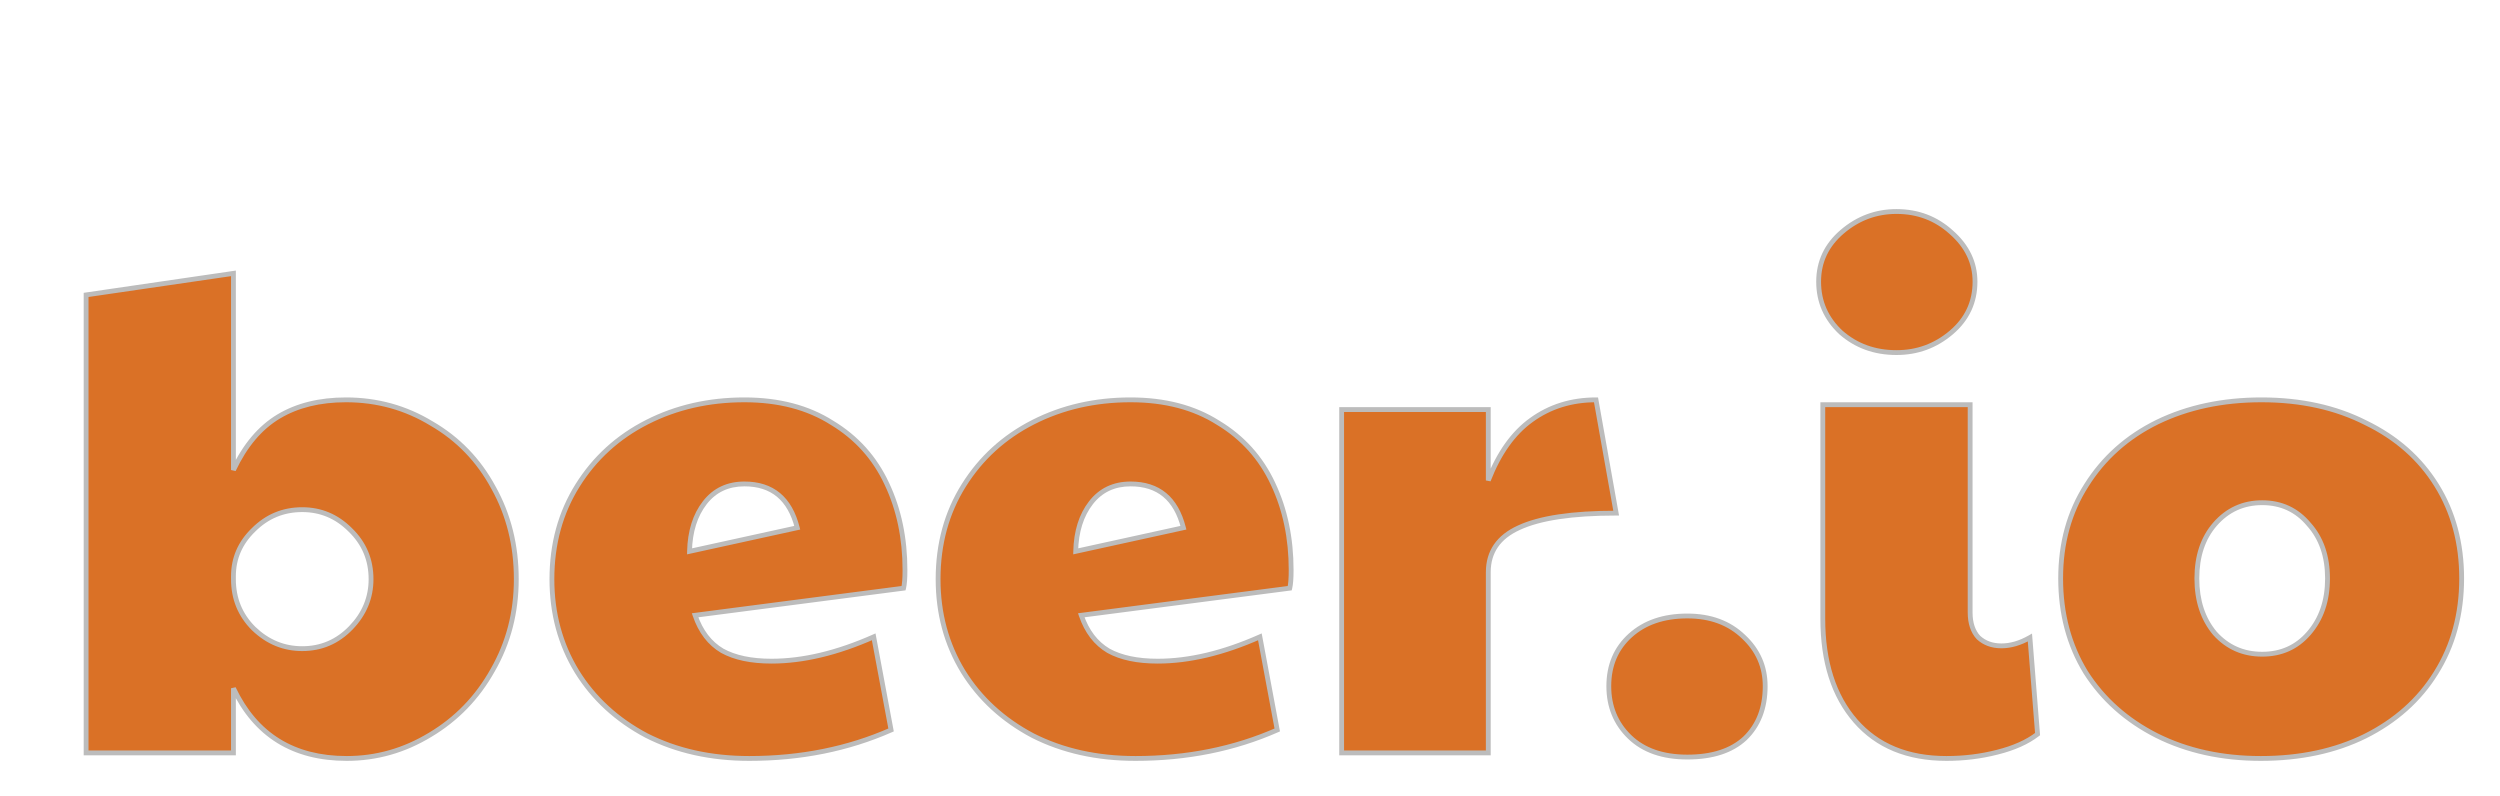 <svg width="518" height="165" viewBox="0 0 518 165" fill="none" xmlns="http://www.w3.org/2000/svg">
<g filter="url(#filter0_d_55:50)">
<path d="M61.84 161.152C50.8 161.152 42.976 156.304 38.368 146.608V160H7.84V65.104L38.368 60.64V101.392C40.768 96.304 43.888 92.608 47.728 90.304C51.568 88 56.224 86.848 61.696 86.848C68.128 86.848 74.032 88.48 79.408 91.744C84.88 94.912 89.152 99.328 92.224 104.992C95.392 110.656 96.976 116.992 96.976 124C96.976 130.912 95.344 137.2 92.08 142.864C88.912 148.528 84.592 152.992 79.12 156.256C73.744 159.52 67.984 161.152 61.84 161.152ZM52.624 138.4C56.56 138.4 59.92 136.96 62.704 134.08C65.488 131.2 66.88 127.84 66.88 124C66.88 119.968 65.44 116.56 62.56 113.776C59.776 110.992 56.464 109.6 52.624 109.6C48.688 109.6 45.328 110.992 42.544 113.776C39.76 116.464 38.368 119.68 38.368 123.424V124C38.368 128.032 39.76 131.44 42.544 134.224C45.424 137.008 48.784 138.4 52.624 138.4ZM145.254 161.152C137.286 161.152 130.182 159.568 123.942 156.4C117.798 153.136 112.998 148.72 109.542 143.152C106.086 137.488 104.358 131.104 104.358 124C104.358 116.704 106.134 110.224 109.686 104.56C113.238 98.896 118.038 94.528 124.086 91.456C130.134 88.384 136.854 86.848 144.246 86.848C151.35 86.848 157.398 88.432 162.39 91.6C167.478 94.672 171.27 98.896 173.766 104.272C176.262 109.552 177.51 115.504 177.51 122.128C177.51 123.856 177.414 125.104 177.222 125.872L134.022 131.488C135.174 134.848 137.046 137.296 139.638 138.832C142.23 140.272 145.638 140.992 149.862 140.992C156.39 140.992 163.446 139.312 171.03 135.952L174.63 155.248C165.702 159.184 155.91 161.152 145.254 161.152ZM155.19 113.344C153.654 107.296 150.006 104.272 144.246 104.272C140.79 104.272 138.054 105.568 136.038 108.16C134.022 110.752 132.966 114.112 132.87 118.24L155.19 113.344ZM225.269 161.152C217.301 161.152 210.197 159.568 203.957 156.4C197.813 153.136 193.013 148.72 189.557 143.152C186.101 137.488 184.373 131.104 184.373 124C184.373 116.704 186.149 110.224 189.701 104.56C193.253 98.896 198.053 94.528 204.101 91.456C210.149 88.384 216.869 86.848 224.261 86.848C231.365 86.848 237.413 88.432 242.405 91.6C247.493 94.672 251.285 98.896 253.781 104.272C256.277 109.552 257.525 115.504 257.525 122.128C257.525 123.856 257.429 125.104 257.237 125.872L214.037 131.488C215.189 134.848 217.061 137.296 219.653 138.832C222.245 140.272 225.653 140.992 229.877 140.992C236.405 140.992 243.461 139.312 251.045 135.952L254.645 155.248C245.717 159.184 235.925 161.152 225.269 161.152ZM235.205 113.344C233.669 107.296 230.021 104.272 224.261 104.272C220.805 104.272 218.069 105.568 216.053 108.16C214.037 110.752 212.981 114.112 212.885 118.24L235.205 113.344ZM267.989 88.864H298.373V103.552C300.581 97.888 303.557 93.712 307.301 91.024C311.141 88.24 315.605 86.848 320.693 86.848L324.869 110.32C315.749 110.32 309.029 111.328 304.709 113.344C300.485 115.264 298.373 118.336 298.373 122.56V160H267.989V88.864ZM339.617 160.864C334.529 160.864 330.545 159.472 327.665 156.688C324.785 153.904 323.345 150.4 323.345 146.176C323.345 141.856 324.833 138.352 327.809 135.664C330.785 132.976 334.721 131.632 339.617 131.632C344.417 131.632 348.305 133.072 351.281 135.952C354.257 138.736 355.745 142.144 355.745 146.176C355.745 150.688 354.353 154.288 351.569 156.976C348.785 159.568 344.801 160.864 339.617 160.864ZM393.317 161.152C385.253 161.152 378.965 158.56 374.453 153.376C369.941 148.192 367.685 141.136 367.685 132.208V87.856H398.213V130.912C398.213 133.12 398.789 134.848 399.941 136.096C401.189 137.248 402.773 137.824 404.693 137.824C406.613 137.824 408.581 137.248 410.597 136.096L412.181 156.112C410.069 157.744 407.285 158.992 403.829 159.856C400.469 160.72 396.965 161.152 393.317 161.152ZM382.949 77.056C378.437 77.056 374.597 75.664 371.429 72.88C368.357 70 366.821 66.496 366.821 62.368C366.821 58.24 368.453 54.784 371.717 52C374.981 49.216 378.725 47.824 382.949 47.824C387.365 47.824 391.157 49.264 394.325 52.144C397.589 55.024 399.221 58.432 399.221 62.368C399.221 66.592 397.589 70.096 394.325 72.88C391.061 75.664 387.269 77.056 382.949 77.056ZM458.439 161.152C450.375 161.152 443.175 159.568 436.839 156.4C430.599 153.232 425.703 148.864 422.151 143.296C418.695 137.632 416.967 131.152 416.967 123.856C416.967 116.56 418.743 110.128 422.295 104.56C425.847 98.896 430.743 94.528 436.983 91.456C443.319 88.384 450.519 86.848 458.583 86.848C466.743 86.848 473.943 88.432 480.183 91.6C486.519 94.672 491.415 98.992 494.871 104.56C498.327 110.128 500.055 116.56 500.055 123.856C500.055 131.248 498.279 137.776 494.727 143.44C491.271 149.008 486.375 153.376 480.039 156.544C473.799 159.616 466.599 161.152 458.439 161.152ZM458.727 139.552C462.663 139.552 465.879 138.112 468.375 135.232C470.967 132.256 472.263 128.464 472.263 123.856C472.263 119.248 470.967 115.504 468.375 112.624C465.879 109.648 462.663 108.16 458.727 108.16C454.791 108.16 451.527 109.648 448.935 112.624C446.439 115.504 445.191 119.248 445.191 123.856C445.191 128.464 446.439 132.256 448.935 135.232C451.527 138.112 454.791 139.552 458.727 139.552Z" fill="#DA7126"/>
<path d="M38.368 146.608L38.819 146.393L37.868 146.608H38.368ZM38.368 160V160.5H38.868V160H38.368ZM7.84 160H7.34V160.5H7.84V160ZM7.84 65.104L7.767 64.609L7.34 64.672V65.104H7.84ZM38.368 60.64H38.868V60.062L38.295 60.145L38.368 60.64ZM38.368 101.392H37.868L38.82 101.605L38.368 101.392ZM47.728 90.304L47.47 89.875L47.728 90.304ZM79.408 91.744L79.148 92.171L79.157 92.177L79.408 91.744ZM92.224 104.992L91.784 105.23L91.787 105.236L92.224 104.992ZM92.08 142.864L91.646 142.614L91.643 142.62L92.08 142.864ZM79.12 156.256L78.863 155.827L78.86 155.829L79.12 156.256ZM62.704 134.08L63.063 134.428L62.704 134.08ZM62.56 113.776L62.206 114.13L62.212 114.135L62.56 113.776ZM42.544 113.776L42.891 114.136L42.897 114.13L42.544 113.776ZM42.544 134.224L42.19 134.578L42.196 134.583L42.544 134.224ZM61.84 160.652C56.394 160.652 51.773 159.457 47.955 157.091C44.137 154.726 41.089 151.169 38.819 146.393L37.916 146.823C40.254 151.743 43.422 155.458 47.428 157.941C51.434 160.423 56.245 161.652 61.84 161.652V160.652ZM37.868 146.608V160H38.868V146.608H37.868ZM38.368 159.5H7.84V160.5H38.368V159.5ZM8.34 160V65.104H7.34V160H8.34ZM7.912 65.599L38.44 61.135L38.295 60.145L7.767 64.609L7.912 65.599ZM37.868 60.64V101.392H38.868V60.64H37.868ZM38.82 101.605C41.188 96.584 44.249 92.974 47.985 90.733L47.47 89.875C43.526 92.242 40.347 96.024 37.915 101.179L38.82 101.605ZM47.985 90.733C51.731 88.485 56.294 87.348 61.696 87.348V86.348C56.153 86.348 51.404 87.515 47.47 89.875L47.985 90.733ZM61.696 87.348C68.038 87.348 73.852 88.956 79.148 92.171L79.667 91.317C74.211 88.004 68.217 86.348 61.696 86.348V87.348ZM79.157 92.177C84.548 95.298 88.755 99.646 91.784 105.23L92.663 104.754C89.548 99.01 85.211 94.526 79.658 91.311L79.157 92.177ZM91.787 105.236C94.91 110.82 96.476 117.07 96.476 124H97.476C97.476 116.914 95.873 110.492 92.66 104.748L91.787 105.236ZM96.476 124C96.476 130.83 94.864 137.031 91.646 142.614L92.513 143.114C95.823 137.369 97.476 130.994 97.476 124H96.476ZM91.643 142.62C88.517 148.209 84.259 152.608 78.863 155.827L79.376 156.685C84.924 153.376 89.306 148.847 92.516 143.108L91.643 142.62ZM78.86 155.829C73.56 159.046 67.89 160.652 61.84 160.652V161.652C68.077 161.652 73.927 159.994 79.379 156.683L78.86 155.829ZM52.624 138.9C56.698 138.9 60.187 137.403 63.063 134.428L62.344 133.732C59.652 136.517 56.421 137.9 52.624 137.9V138.9ZM63.063 134.428C65.933 131.459 67.38 127.976 67.38 124H66.38C66.38 127.704 65.042 130.941 62.344 133.732L63.063 134.428ZM67.38 124C67.38 119.833 65.885 116.295 62.907 113.417L62.212 114.135C64.994 116.825 66.38 120.103 66.38 124H67.38ZM62.913 113.422C60.038 110.547 56.6 109.1 52.624 109.1V110.1C56.327 110.1 59.513 111.437 62.206 114.13L62.913 113.422ZM52.624 109.1C48.555 109.1 45.068 110.545 42.19 113.422L42.897 114.13C45.587 111.439 48.82 110.1 52.624 110.1V109.1ZM42.196 113.416C39.318 116.195 37.868 119.539 37.868 123.424H38.868C38.868 119.821 40.201 116.733 42.891 114.136L42.196 113.416ZM37.868 123.424V124H38.868V123.424H37.868ZM37.868 124C37.868 128.161 39.31 131.697 42.19 134.578L42.897 133.87C40.209 131.183 38.868 127.903 38.868 124H37.868ZM42.196 134.583C45.165 137.453 48.648 138.9 52.624 138.9V137.9C48.919 137.9 45.682 136.563 42.891 133.865L42.196 134.583ZM123.942 156.4L123.707 156.842L123.715 156.846L123.942 156.4ZM109.542 143.152L109.115 143.412L109.117 143.416L109.542 143.152ZM109.686 104.56L109.262 104.294L109.686 104.56ZM124.086 91.456L124.312 91.902L124.086 91.456ZM162.39 91.6L162.122 92.022L162.131 92.028L162.39 91.6ZM173.766 104.272L173.312 104.483L173.314 104.486L173.766 104.272ZM177.222 125.872L177.286 126.368L177.624 126.324L177.707 125.993L177.222 125.872ZM134.022 131.488L133.957 130.992L133.35 131.071L133.549 131.65L134.022 131.488ZM139.638 138.832L139.383 139.262L139.395 139.269L139.638 138.832ZM171.03 135.952L171.521 135.86L171.405 135.239L170.827 135.495L171.03 135.952ZM174.63 155.248L174.832 155.706L175.194 155.546L175.121 155.156L174.63 155.248ZM155.19 113.344L155.297 113.832L155.802 113.722L155.674 113.221L155.19 113.344ZM132.87 118.24L132.37 118.228L132.355 118.865L132.977 118.728L132.87 118.24ZM145.254 160.652C137.354 160.652 130.329 159.082 124.168 155.954L123.715 156.846C130.035 160.054 137.218 161.652 145.254 161.652V160.652ZM124.176 155.958C118.105 152.733 113.373 148.377 109.967 142.888L109.117 143.416C112.622 149.063 117.49 153.539 123.707 156.842L124.176 155.958ZM109.969 142.892C106.564 137.312 104.858 131.019 104.858 124H103.858C103.858 131.189 105.608 137.664 109.115 143.412L109.969 142.892ZM104.858 124C104.858 116.789 106.612 110.403 110.109 104.826L109.262 104.294C105.656 110.045 103.858 116.619 103.858 124H104.858ZM110.109 104.826C113.613 99.24 118.344 94.933 124.312 91.902L123.859 91.01C117.732 94.123 112.863 98.552 109.262 104.294L110.109 104.826ZM124.312 91.902C130.284 88.868 136.925 87.348 144.246 87.348V86.348C136.782 86.348 129.984 87.9 123.859 91.01L124.312 91.902ZM144.246 87.348C151.274 87.348 157.225 88.914 162.122 92.022L162.658 91.178C157.571 87.95 151.425 86.348 144.246 86.348V87.348ZM162.131 92.028C167.134 95.049 170.858 99.197 173.312 104.483L174.219 104.061C171.681 98.595 167.821 94.295 162.648 91.172L162.131 92.028ZM173.314 104.486C175.774 109.69 177.01 115.568 177.01 122.128H178.01C178.01 115.44 176.749 109.414 174.218 104.058L173.314 104.486ZM177.01 122.128C177.01 123.852 176.913 125.047 176.737 125.751L177.707 125.993C177.915 125.161 178.01 123.86 178.01 122.128H177.01ZM177.157 125.376L133.957 130.992L134.086 131.984L177.286 126.368L177.157 125.376ZM133.549 131.65C134.732 135.101 136.671 137.655 139.383 139.262L139.893 138.402C137.421 136.937 135.615 134.595 134.495 131.326L133.549 131.65ZM139.395 139.269C142.086 140.764 145.587 141.492 149.862 141.492V140.492C145.689 140.492 142.373 139.78 139.881 138.395L139.395 139.269ZM149.862 141.492C156.476 141.492 163.601 139.79 171.232 136.409L170.827 135.495C163.29 138.834 156.304 140.492 149.862 140.492V141.492ZM170.538 136.044L174.138 155.34L175.121 155.156L171.521 135.86L170.538 136.044ZM174.428 154.79C165.569 158.696 155.847 160.652 145.254 160.652V161.652C155.973 161.652 165.834 159.672 174.832 155.706L174.428 154.79ZM155.674 113.221C154.889 110.127 153.549 107.753 151.621 106.155C149.689 104.554 147.216 103.772 144.246 103.772V104.772C147.035 104.772 149.267 105.502 150.983 106.925C152.703 108.351 153.955 110.513 154.705 113.467L155.674 113.221ZM144.246 103.772C140.645 103.772 137.759 105.132 135.643 107.853L136.432 108.467C138.348 106.004 140.935 104.772 144.246 104.772V103.772ZM135.643 107.853C133.546 110.549 132.468 114.021 132.37 118.228L133.37 118.252C133.464 114.203 134.498 110.955 136.432 108.467L135.643 107.853ZM132.977 118.728L155.297 113.832L155.083 112.856L132.763 117.752L132.977 118.728ZM203.957 156.4L203.723 156.842L203.731 156.846L203.957 156.4ZM189.557 143.152L189.131 143.412L189.133 143.416L189.557 143.152ZM189.701 104.56L189.278 104.294L189.701 104.56ZM204.101 91.456L204.328 91.902L204.101 91.456ZM242.405 91.6L242.137 92.022L242.147 92.028L242.405 91.6ZM253.781 104.272L253.328 104.483L253.329 104.486L253.781 104.272ZM257.237 125.872L257.302 126.368L257.64 126.324L257.723 125.993L257.237 125.872ZM214.037 131.488L213.973 130.992L213.366 131.071L213.564 131.65L214.037 131.488ZM219.653 138.832L219.398 139.262L219.411 139.269L219.653 138.832ZM251.045 135.952L251.537 135.86L251.421 135.239L250.843 135.495L251.045 135.952ZM254.645 155.248L254.847 155.706L255.21 155.546L255.137 155.156L254.645 155.248ZM235.205 113.344L235.313 113.832L235.817 113.722L235.69 113.221L235.205 113.344ZM212.885 118.24L212.386 118.228L212.371 118.865L212.993 118.728L212.885 118.24ZM225.269 160.652C217.369 160.652 210.344 159.082 204.184 155.954L203.731 156.846C210.05 160.054 217.234 161.652 225.269 161.652V160.652ZM204.192 155.958C198.121 152.733 193.389 148.377 189.982 142.888L189.133 143.416C192.638 149.063 197.506 153.539 203.723 156.842L204.192 155.958ZM189.984 142.892C186.58 137.312 184.873 131.019 184.873 124H183.873C183.873 131.189 185.623 137.664 189.131 143.412L189.984 142.892ZM184.873 124C184.873 116.789 186.627 110.403 190.125 104.826L189.278 104.294C185.671 110.045 183.873 116.619 183.873 124H184.873ZM190.125 104.826C193.628 99.24 198.359 94.933 204.328 91.902L203.875 91.01C197.747 94.123 192.879 98.552 189.278 104.294L190.125 104.826ZM204.328 91.902C210.3 88.868 216.941 87.348 224.261 87.348V86.348C216.798 86.348 209.999 87.9 203.875 91.01L204.328 91.902ZM224.261 87.348C231.29 87.348 237.241 88.914 242.138 92.022L242.673 91.178C237.586 87.95 231.441 86.348 224.261 86.348V87.348ZM242.147 92.028C247.15 95.049 250.874 99.197 253.328 104.483L254.235 104.061C251.697 98.595 247.837 94.295 242.664 91.172L242.147 92.028ZM253.329 104.486C255.79 109.69 257.025 115.568 257.025 122.128H258.025C258.025 115.44 256.765 109.414 254.233 104.058L253.329 104.486ZM257.025 122.128C257.025 123.852 256.928 125.047 256.752 125.751L257.723 125.993C257.93 125.161 258.025 123.86 258.025 122.128H257.025ZM257.173 125.376L213.973 130.992L214.102 131.984L257.302 126.368L257.173 125.376ZM213.564 131.65C214.748 135.101 216.687 137.655 219.399 139.262L219.908 138.402C217.436 136.937 215.631 134.595 214.51 131.326L213.564 131.65ZM219.411 139.269C222.102 140.764 225.602 141.492 229.877 141.492V140.492C225.704 140.492 222.389 139.78 219.896 138.395L219.411 139.269ZM229.877 141.492C236.491 141.492 243.617 139.79 251.248 136.409L250.843 135.495C243.306 138.834 236.32 140.492 229.877 140.492V141.492ZM250.554 136.044L254.154 155.34L255.137 155.156L251.537 135.86L250.554 136.044ZM254.444 154.79C245.585 158.696 235.862 160.652 225.269 160.652V161.652C235.988 161.652 245.85 159.672 254.847 155.706L254.444 154.79ZM235.69 113.221C234.904 110.127 233.564 107.753 231.637 106.155C229.705 104.554 227.232 103.772 224.261 103.772V104.772C227.051 104.772 229.282 105.502 230.998 106.925C232.718 108.351 233.971 110.513 234.721 113.467L235.69 113.221ZM224.261 103.772C220.661 103.772 217.775 105.132 215.659 107.853L216.448 108.467C218.364 106.004 220.95 104.772 224.261 104.772V103.772ZM215.659 107.853C213.562 110.549 212.483 114.021 212.386 118.228L213.385 118.252C213.479 114.203 214.513 110.955 216.448 108.467L215.659 107.853ZM212.993 118.728L235.313 113.832L235.098 112.856L212.778 117.752L212.993 118.728ZM267.989 88.864V88.364H267.489V88.864H267.989ZM298.373 88.864H298.873V88.364H298.373V88.864ZM298.373 103.552H297.873L298.839 103.734L298.373 103.552ZM307.301 91.024L307.593 91.43L307.595 91.429L307.301 91.024ZM320.693 86.848L321.185 86.76L321.112 86.348H320.693V86.848ZM324.869 110.32V110.82H325.466L325.361 110.232L324.869 110.32ZM304.709 113.344L304.916 113.799L304.921 113.797L304.709 113.344ZM298.373 160V160.5H298.873V160H298.373ZM267.989 160H267.489V160.5H267.989V160ZM267.989 89.364H298.373V88.364H267.989V89.364ZM297.873 88.864V103.552H298.873V88.864H297.873ZM298.839 103.734C301.023 98.132 303.949 94.046 307.593 91.43L307.009 90.618C303.165 93.378 300.139 97.644 297.907 103.37L298.839 103.734ZM307.595 91.429C311.343 88.711 315.702 87.348 320.693 87.348V86.348C315.508 86.348 310.939 87.769 307.008 90.619L307.595 91.429ZM320.201 86.936L324.377 110.408L325.361 110.232L321.185 86.76L320.201 86.936ZM324.869 109.82C315.731 109.82 308.92 110.827 304.498 112.891L304.921 113.797C309.138 111.829 315.767 110.82 324.869 110.82V109.82ZM304.502 112.889C302.328 113.877 300.664 115.178 299.545 116.805C298.424 118.435 297.873 120.361 297.873 122.56H298.873C298.873 120.535 299.378 118.813 300.369 117.371C301.362 115.926 302.867 114.731 304.916 113.799L304.502 112.889ZM297.873 122.56V160H298.873V122.56H297.873ZM298.373 159.5H267.989V160.5H298.373V159.5ZM268.489 160V88.864H267.489V160H268.489ZM327.665 156.688L328.012 156.329L327.665 156.688ZM327.809 135.664L327.474 135.293L327.809 135.664ZM351.281 135.952L350.933 136.311L350.939 136.317L351.281 135.952ZM351.569 156.976L351.909 157.342L351.916 157.336L351.569 156.976ZM339.617 160.364C334.622 160.364 330.776 159 328.012 156.329L327.317 157.048C330.314 159.944 334.436 161.364 339.617 161.364V160.364ZM328.012 156.329C325.235 153.644 323.845 150.273 323.845 146.176H322.845C322.845 150.527 324.334 154.164 327.317 157.048L328.012 156.329ZM323.845 146.176C323.845 141.985 325.282 138.62 328.144 136.035L327.474 135.293C324.384 138.084 322.845 141.727 322.845 146.176H323.845ZM328.144 136.035C331.009 133.447 334.816 132.132 339.617 132.132V131.132C334.626 131.132 330.561 132.505 327.474 135.293L328.144 136.035ZM339.617 132.132C344.309 132.132 348.065 133.536 350.933 136.311L351.628 135.593C348.544 132.608 344.524 131.132 339.617 131.132V132.132ZM350.939 136.317C353.815 139.008 355.245 142.284 355.245 146.176H356.245C356.245 142.004 354.698 138.464 351.622 135.587L350.939 136.317ZM355.245 146.176C355.245 150.577 353.892 154.038 351.221 156.616L351.916 157.336C354.814 154.538 356.245 150.799 356.245 146.176H355.245ZM351.228 156.61C348.566 159.089 344.721 160.364 339.617 160.364V161.364C344.881 161.364 349.004 160.047 351.909 157.342L351.228 156.61ZM374.453 153.376L374.831 153.048L374.453 153.376ZM367.685 87.856V87.356H367.185V87.856H367.685ZM398.213 87.856H398.713V87.356H398.213V87.856ZM399.941 136.096L399.574 136.435L399.588 136.45L399.602 136.463L399.941 136.096ZM410.597 136.096L411.096 136.057L411.034 135.271L410.349 135.662L410.597 136.096ZM412.181 156.112L412.487 156.508L412.701 156.342L412.68 156.073L412.181 156.112ZM403.829 159.856L403.708 159.371L403.705 159.372L403.829 159.856ZM371.429 72.88L371.087 73.245L371.093 73.25L371.099 73.256L371.429 72.88ZM371.717 52L371.393 51.62L371.717 52ZM394.325 52.144L393.989 52.514L393.995 52.519L394.325 52.144ZM394.325 72.88L394.001 72.5L394.325 72.88ZM393.317 160.652C385.37 160.652 379.231 158.103 374.831 153.048L374.076 153.704C378.7 159.017 385.136 161.652 393.317 161.652V160.652ZM374.831 153.048C370.419 147.979 368.185 141.052 368.185 132.208H367.185C367.185 141.22 369.464 148.405 374.076 153.704L374.831 153.048ZM368.185 132.208V87.856H367.185V132.208H368.185ZM367.685 88.356H398.213V87.356H367.685V88.356ZM397.713 87.856V130.912H398.713V87.856H397.713ZM397.713 130.912C397.713 133.207 398.314 135.07 399.574 136.435L400.309 135.757C399.265 134.626 398.713 133.033 398.713 130.912H397.713ZM399.602 136.463C400.955 137.712 402.665 138.324 404.693 138.324V137.324C402.881 137.324 401.424 136.784 400.281 135.729L399.602 136.463ZM404.693 138.324C406.717 138.324 408.77 137.716 410.846 136.53L410.349 135.662C408.393 136.78 406.51 137.324 404.693 137.324V138.324ZM410.099 136.135L411.683 156.151L412.68 156.073L411.096 136.057L410.099 136.135ZM411.876 155.716C409.833 157.295 407.118 158.518 403.708 159.371L403.951 160.341C407.452 159.466 410.306 158.193 412.487 156.508L411.876 155.716ZM403.705 159.372C400.388 160.225 396.926 160.652 393.317 160.652V161.652C397.005 161.652 400.551 161.215 403.954 160.34L403.705 159.372ZM382.949 76.556C378.55 76.556 374.83 75.202 371.759 72.504L371.099 73.256C374.365 76.126 378.325 77.556 382.949 77.556V76.556ZM371.771 72.515C368.798 69.728 367.321 66.355 367.321 62.368H366.321C366.321 66.637 367.917 70.272 371.087 73.245L371.771 72.515ZM367.321 62.368C367.321 58.393 368.884 55.074 372.042 52.38L371.393 51.62C368.023 54.494 366.321 58.087 366.321 62.368H367.321ZM372.042 52.38C375.217 49.672 378.846 48.324 382.949 48.324V47.324C378.604 47.324 374.746 48.76 371.393 51.62L372.042 52.38ZM382.949 48.324C387.245 48.324 390.916 49.721 393.989 52.514L394.662 51.774C391.399 48.807 387.486 47.324 382.949 47.324V48.324ZM393.995 52.519C397.164 55.315 398.721 58.592 398.721 62.368H399.721C399.721 58.272 398.015 54.733 394.656 51.769L393.995 52.519ZM398.721 62.368C398.721 66.443 397.156 69.809 394.001 72.5L394.65 73.26C398.023 70.383 399.721 66.741 399.721 62.368H398.721ZM394.001 72.5C390.828 75.206 387.151 76.556 382.949 76.556V77.556C387.387 77.556 391.295 76.122 394.65 73.26L394.001 72.5ZM436.839 156.4L436.613 156.846L436.616 156.847L436.839 156.4ZM422.151 143.296L421.724 143.556L421.73 143.565L422.151 143.296ZM422.295 104.56L422.717 104.829L422.719 104.826L422.295 104.56ZM436.983 91.456L436.765 91.006L436.762 91.007L436.983 91.456ZM480.183 91.6L479.957 92.046L479.965 92.05L480.183 91.6ZM494.727 143.44L494.304 143.174L494.302 143.176L494.727 143.44ZM480.039 156.544L480.26 156.993L480.263 156.991L480.039 156.544ZM468.375 135.232L467.998 134.904L467.997 134.905L468.375 135.232ZM468.375 112.624L467.992 112.945L467.998 112.952L468.004 112.958L468.375 112.624ZM448.935 112.624L448.558 112.296L448.557 112.297L448.935 112.624ZM448.935 135.232L448.552 135.553L448.558 135.56L448.564 135.566L448.935 135.232ZM458.439 160.652C450.442 160.652 443.32 159.082 437.063 155.953L436.616 156.847C443.03 160.054 450.308 161.652 458.439 161.652V160.652ZM437.066 155.954C430.9 152.824 426.074 148.515 422.573 143.027L421.73 143.565C425.333 149.213 430.298 153.64 436.613 156.846L437.066 155.954ZM422.578 143.036C419.175 137.458 417.467 131.07 417.467 123.856H416.467C416.467 131.234 418.216 137.806 421.724 143.556L422.578 143.036ZM417.467 123.856C417.467 116.645 419.221 110.308 422.717 104.829L421.874 104.291C418.265 109.948 416.467 116.475 416.467 123.856H417.467ZM422.719 104.826C426.219 99.243 431.044 94.937 437.204 91.905L436.762 91.007C430.443 94.119 425.475 98.549 421.872 104.294L422.719 104.826ZM437.201 91.906C443.46 88.871 450.584 87.348 458.583 87.348V86.348C450.455 86.348 443.178 87.897 436.765 91.006L437.201 91.906ZM458.583 87.348C466.678 87.348 473.798 88.919 479.957 92.046L480.41 91.154C474.089 87.945 466.809 86.348 458.583 86.348V87.348ZM479.965 92.05C486.223 95.084 491.044 99.342 494.446 104.824L495.296 104.296C491.786 98.642 486.816 94.26 480.401 91.15L479.965 92.05ZM494.446 104.824C497.848 110.304 499.555 116.642 499.555 123.856H500.555C500.555 116.478 498.807 109.952 495.296 104.296L494.446 104.824ZM499.555 123.856C499.555 131.164 497.8 137.598 494.304 143.174L495.151 143.706C498.758 137.954 500.555 131.332 500.555 123.856H499.555ZM494.302 143.176C490.899 148.659 486.076 152.967 479.816 156.097L480.263 156.991C486.675 153.785 491.643 149.357 495.152 143.704L494.302 143.176ZM479.818 156.095C473.658 159.128 466.536 160.652 458.439 160.652V161.652C466.663 161.652 473.94 160.104 480.26 156.993L479.818 156.095ZM458.727 140.052C462.803 140.052 466.159 138.553 468.753 135.559L467.997 134.905C465.6 137.671 462.524 139.052 458.727 139.052V140.052ZM468.752 135.56C471.437 132.478 472.763 128.563 472.763 123.856H471.763C471.763 128.365 470.498 132.034 467.998 134.904L468.752 135.56ZM472.763 123.856C472.763 119.149 471.437 115.278 468.747 112.29L468.004 112.958C470.498 115.73 471.763 119.347 471.763 123.856H472.763ZM468.758 112.303C466.166 109.212 462.809 107.66 458.727 107.66V108.66C462.518 108.66 465.593 110.084 467.992 112.945L468.758 112.303ZM458.727 107.66C454.646 107.66 451.245 109.211 448.558 112.296L449.312 112.952C451.81 110.085 454.936 108.66 458.727 108.66V107.66ZM448.557 112.297C445.967 115.286 444.691 119.154 444.691 123.856H445.691C445.691 119.342 446.911 115.722 449.313 112.951L448.557 112.297ZM444.691 123.856C444.691 128.559 445.967 132.471 448.552 135.553L449.318 134.911C446.911 132.041 445.691 128.369 445.691 123.856H444.691ZM448.564 135.566C451.252 138.554 454.652 140.052 458.727 140.052V139.052C454.93 139.052 451.802 137.67 449.307 134.898L448.564 135.566Z" fill="#BCBCBC"/>
</g>
<defs>
<filter id="filter0_d_55:50" x="7.34" y="36.324" width="510.216" height="128.328" filterUnits="userSpaceOnUse" color-interpolation-filters="sRGB">
<feFlood flood-opacity="0" result="BackgroundImageFix"/>
<feColorMatrix in="SourceAlpha" type="matrix" values="0 0 0 0 0 0 0 0 0 0 0 0 0 0 0 0 0 0 127 0" result="hardAlpha"/>
<feOffset dx="10" dy="-4"/>
<feGaussianBlur stdDeviation="3.5"/>
<feComposite in2="hardAlpha" operator="out"/>
<feColorMatrix type="matrix" values="0 0 0 0 0 0 0 0 0 0 0 0 0 0 0 0 0 0 0.25 0"/>
<feBlend mode="normal" in2="BackgroundImageFix" result="effect1_dropShadow_55:50"/>
<feBlend mode="normal" in="SourceGraphic" in2="effect1_dropShadow_55:50" result="shape"/>
</filter>
</defs>
</svg>
